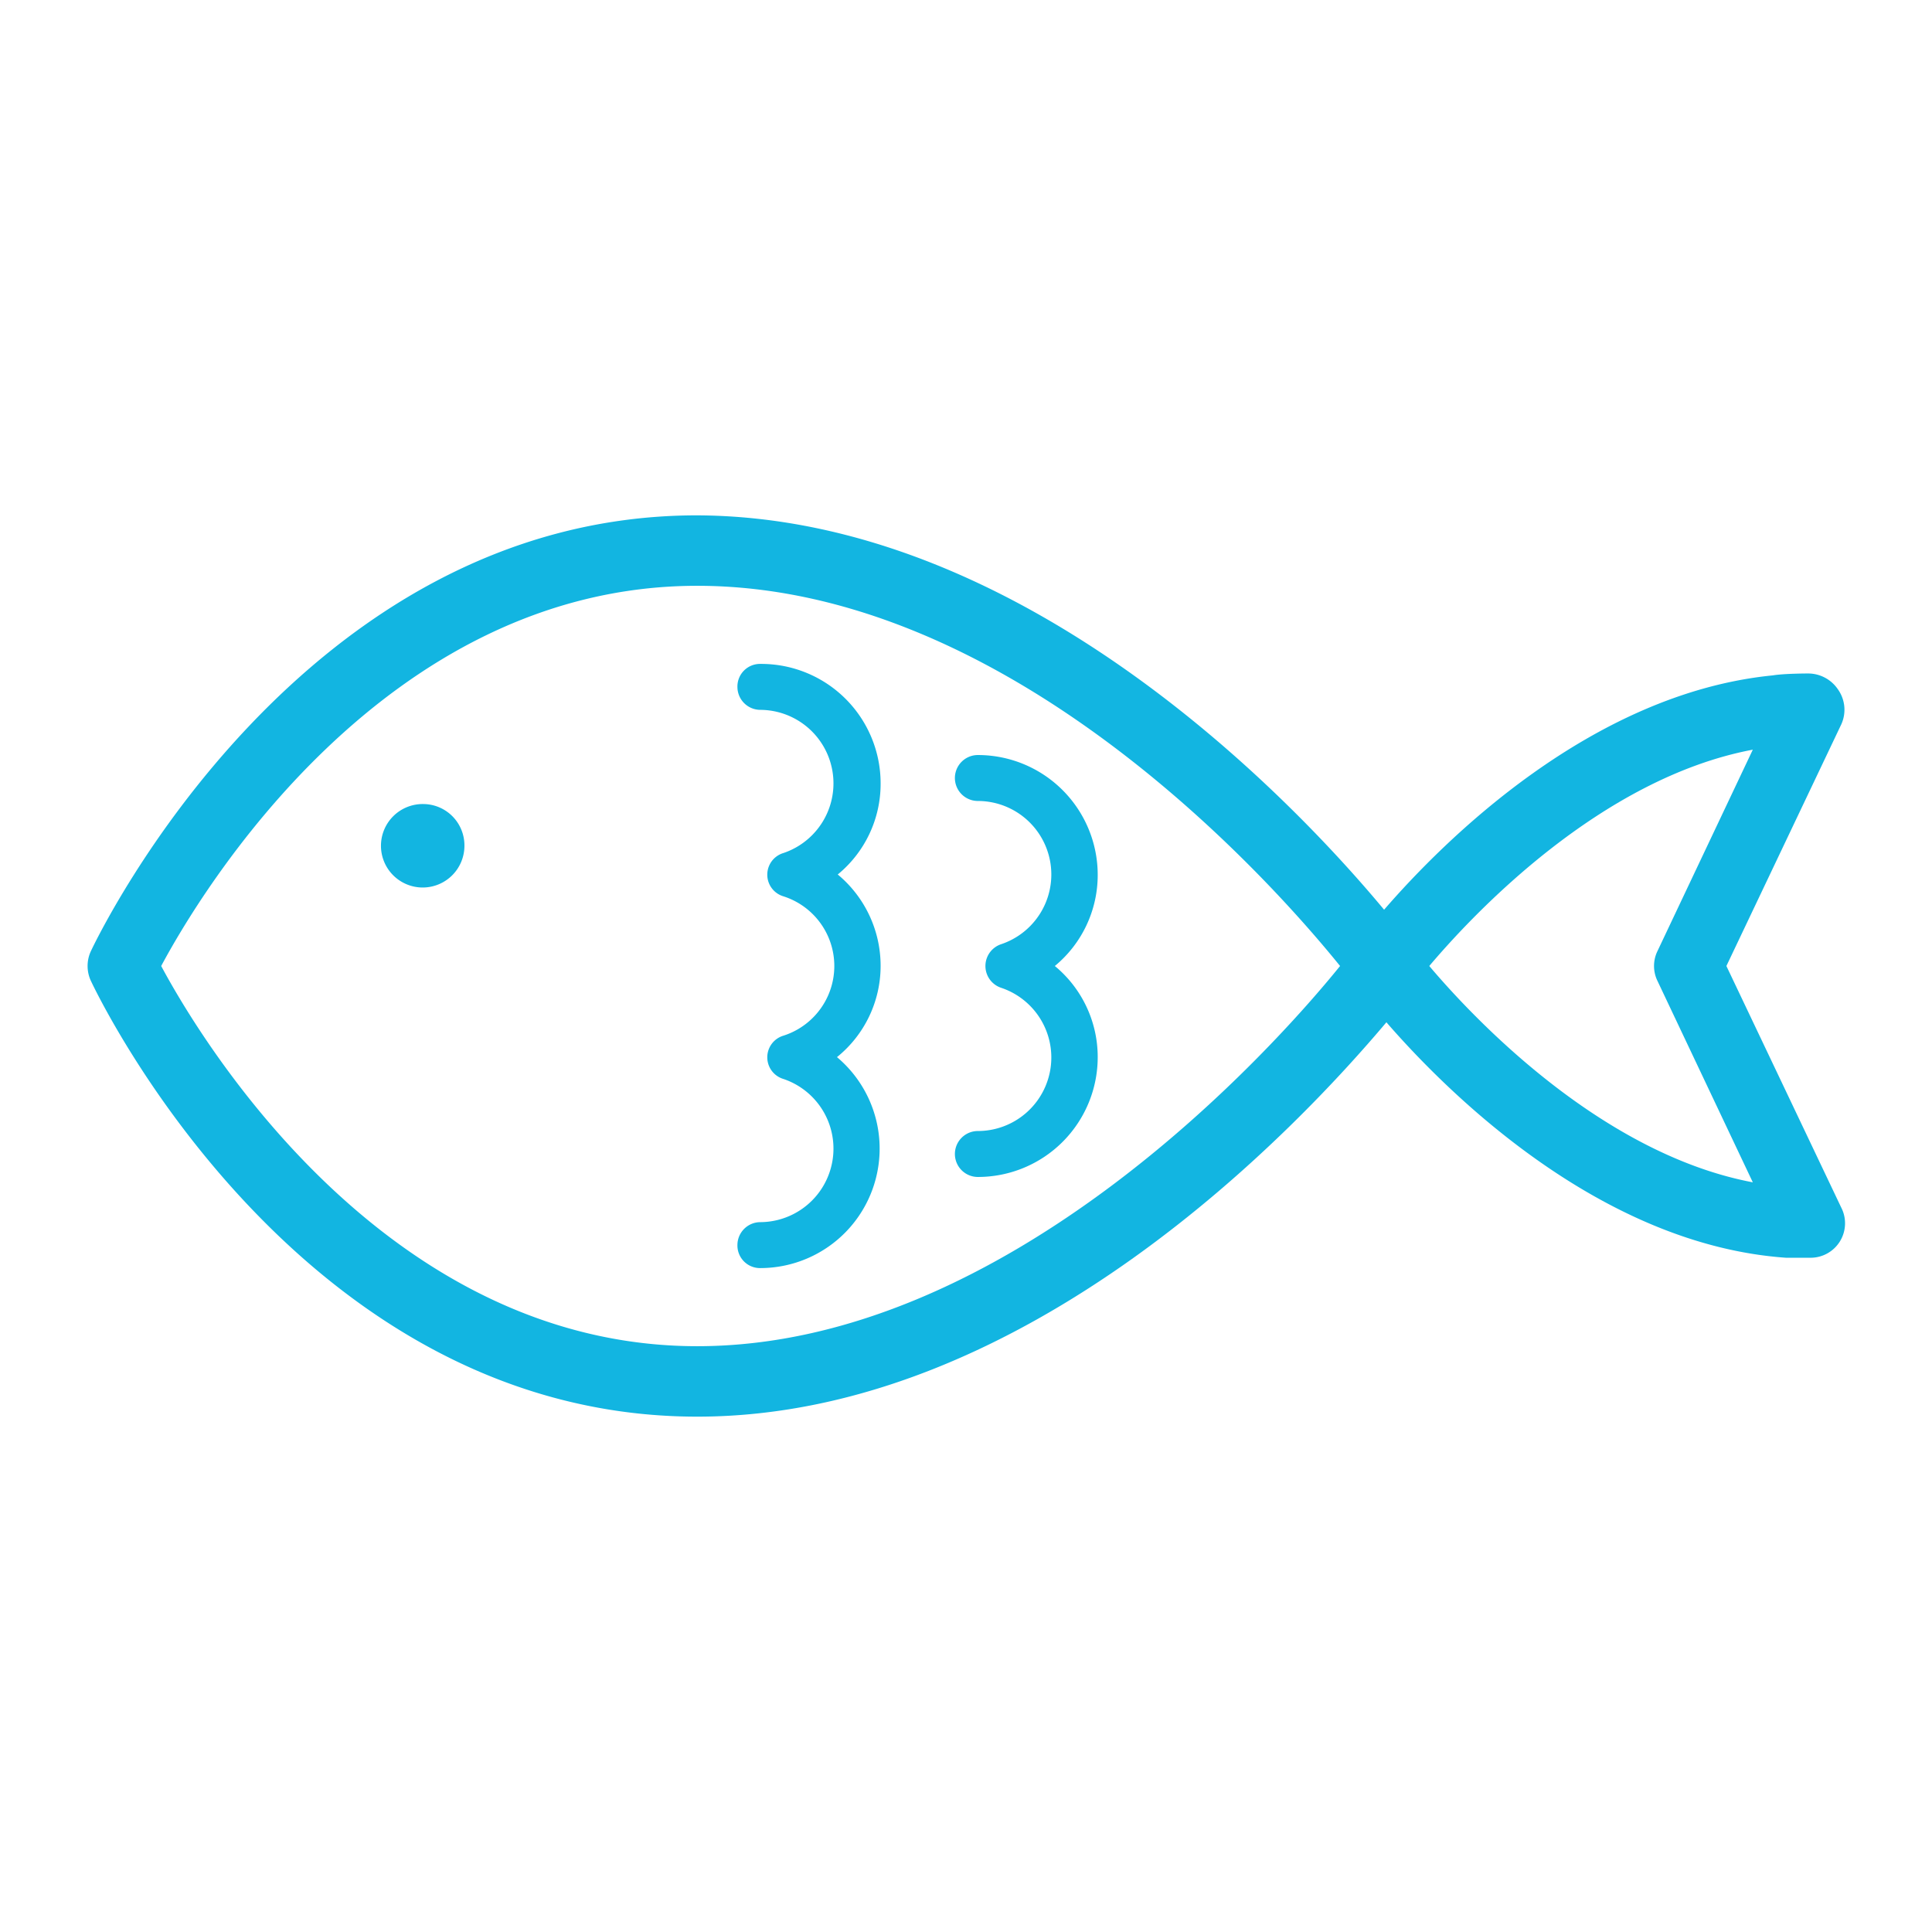 <svg id="Layer_1" data-name="Layer 1" xmlns="http://www.w3.org/2000/svg" viewBox="0 0 50.46 50.46"><defs><style>.cls-1{fill:#12b5e1;}</style></defs><title>pescado</title><path class="cls-1" d="M48.09,31.54l-3-6.31,3-6.31A.92.92,0,0,0,48,18a.94.94,0,0,0-.78-.41s-.62,0-.92.05c-4.75.47-8.6,4.33-10.15,6.12-2.22-2.67-9.33-10.3-18-10.3C7.84,13.5,2.59,24.38,2.37,24.85a.92.92,0,0,0,0,.76C2.59,26.08,7.84,37,18.21,37c8.64,0,15.75-7.63,18-10.3,1.58,1.82,5.57,5.81,10.44,6.15l.64,0h0a.9.9,0,0,0,.81-1.29ZM18.21,35.16c-8.19,0-13-8.06-14-9.93,1-1.87,5.8-9.93,14-9.93S33.27,23.09,35,25.23C33.27,27.37,26.31,35.16,18.21,35.16Zm19.12-9.93c1.15-1.36,4.47-4.9,8.45-5.65l-2.49,5.26a.89.89,0,0,0,0,.78l2.49,5.26C41.81,30.13,38.48,26.59,37.33,25.23Z"/><path class="cls-1" d="M11.05,21a1.09,1.09,0,1,0,1.08,1.08A1.08,1.08,0,0,0,11.05,21Z"/><path class="cls-1" d="M19.86,17.34a.59.59,0,0,0-.6.6.6.6,0,0,0,.6.6,1.92,1.92,0,0,1,.6,3.74.59.59,0,0,0,0,1.13,1.91,1.91,0,0,1,0,3.64.59.59,0,0,0,0,1.13,1.92,1.92,0,0,1-.6,3.74.6.6,0,0,0-.6.6.59.59,0,0,0,.6.6,3.12,3.12,0,0,0,2-5.51A3.06,3.06,0,0,0,23,25.23a3.1,3.1,0,0,0-1.12-2.39A3.06,3.06,0,0,0,23,20.46,3.12,3.12,0,0,0,19.86,17.34Z"/><path class="cls-1" d="M25.54,19.72a.6.6,0,0,0,0,1.2,1.92,1.92,0,0,1,.61,3.74.6.6,0,0,0,0,1.14,1.92,1.92,0,0,1-.61,3.74.6.6,0,0,0,0,1.2,3.13,3.13,0,0,0,3.13-3.13,3.08,3.08,0,0,0-1.12-2.38,3.08,3.08,0,0,0,1.12-2.38A3.13,3.13,0,0,0,25.54,19.72Z"/></svg>